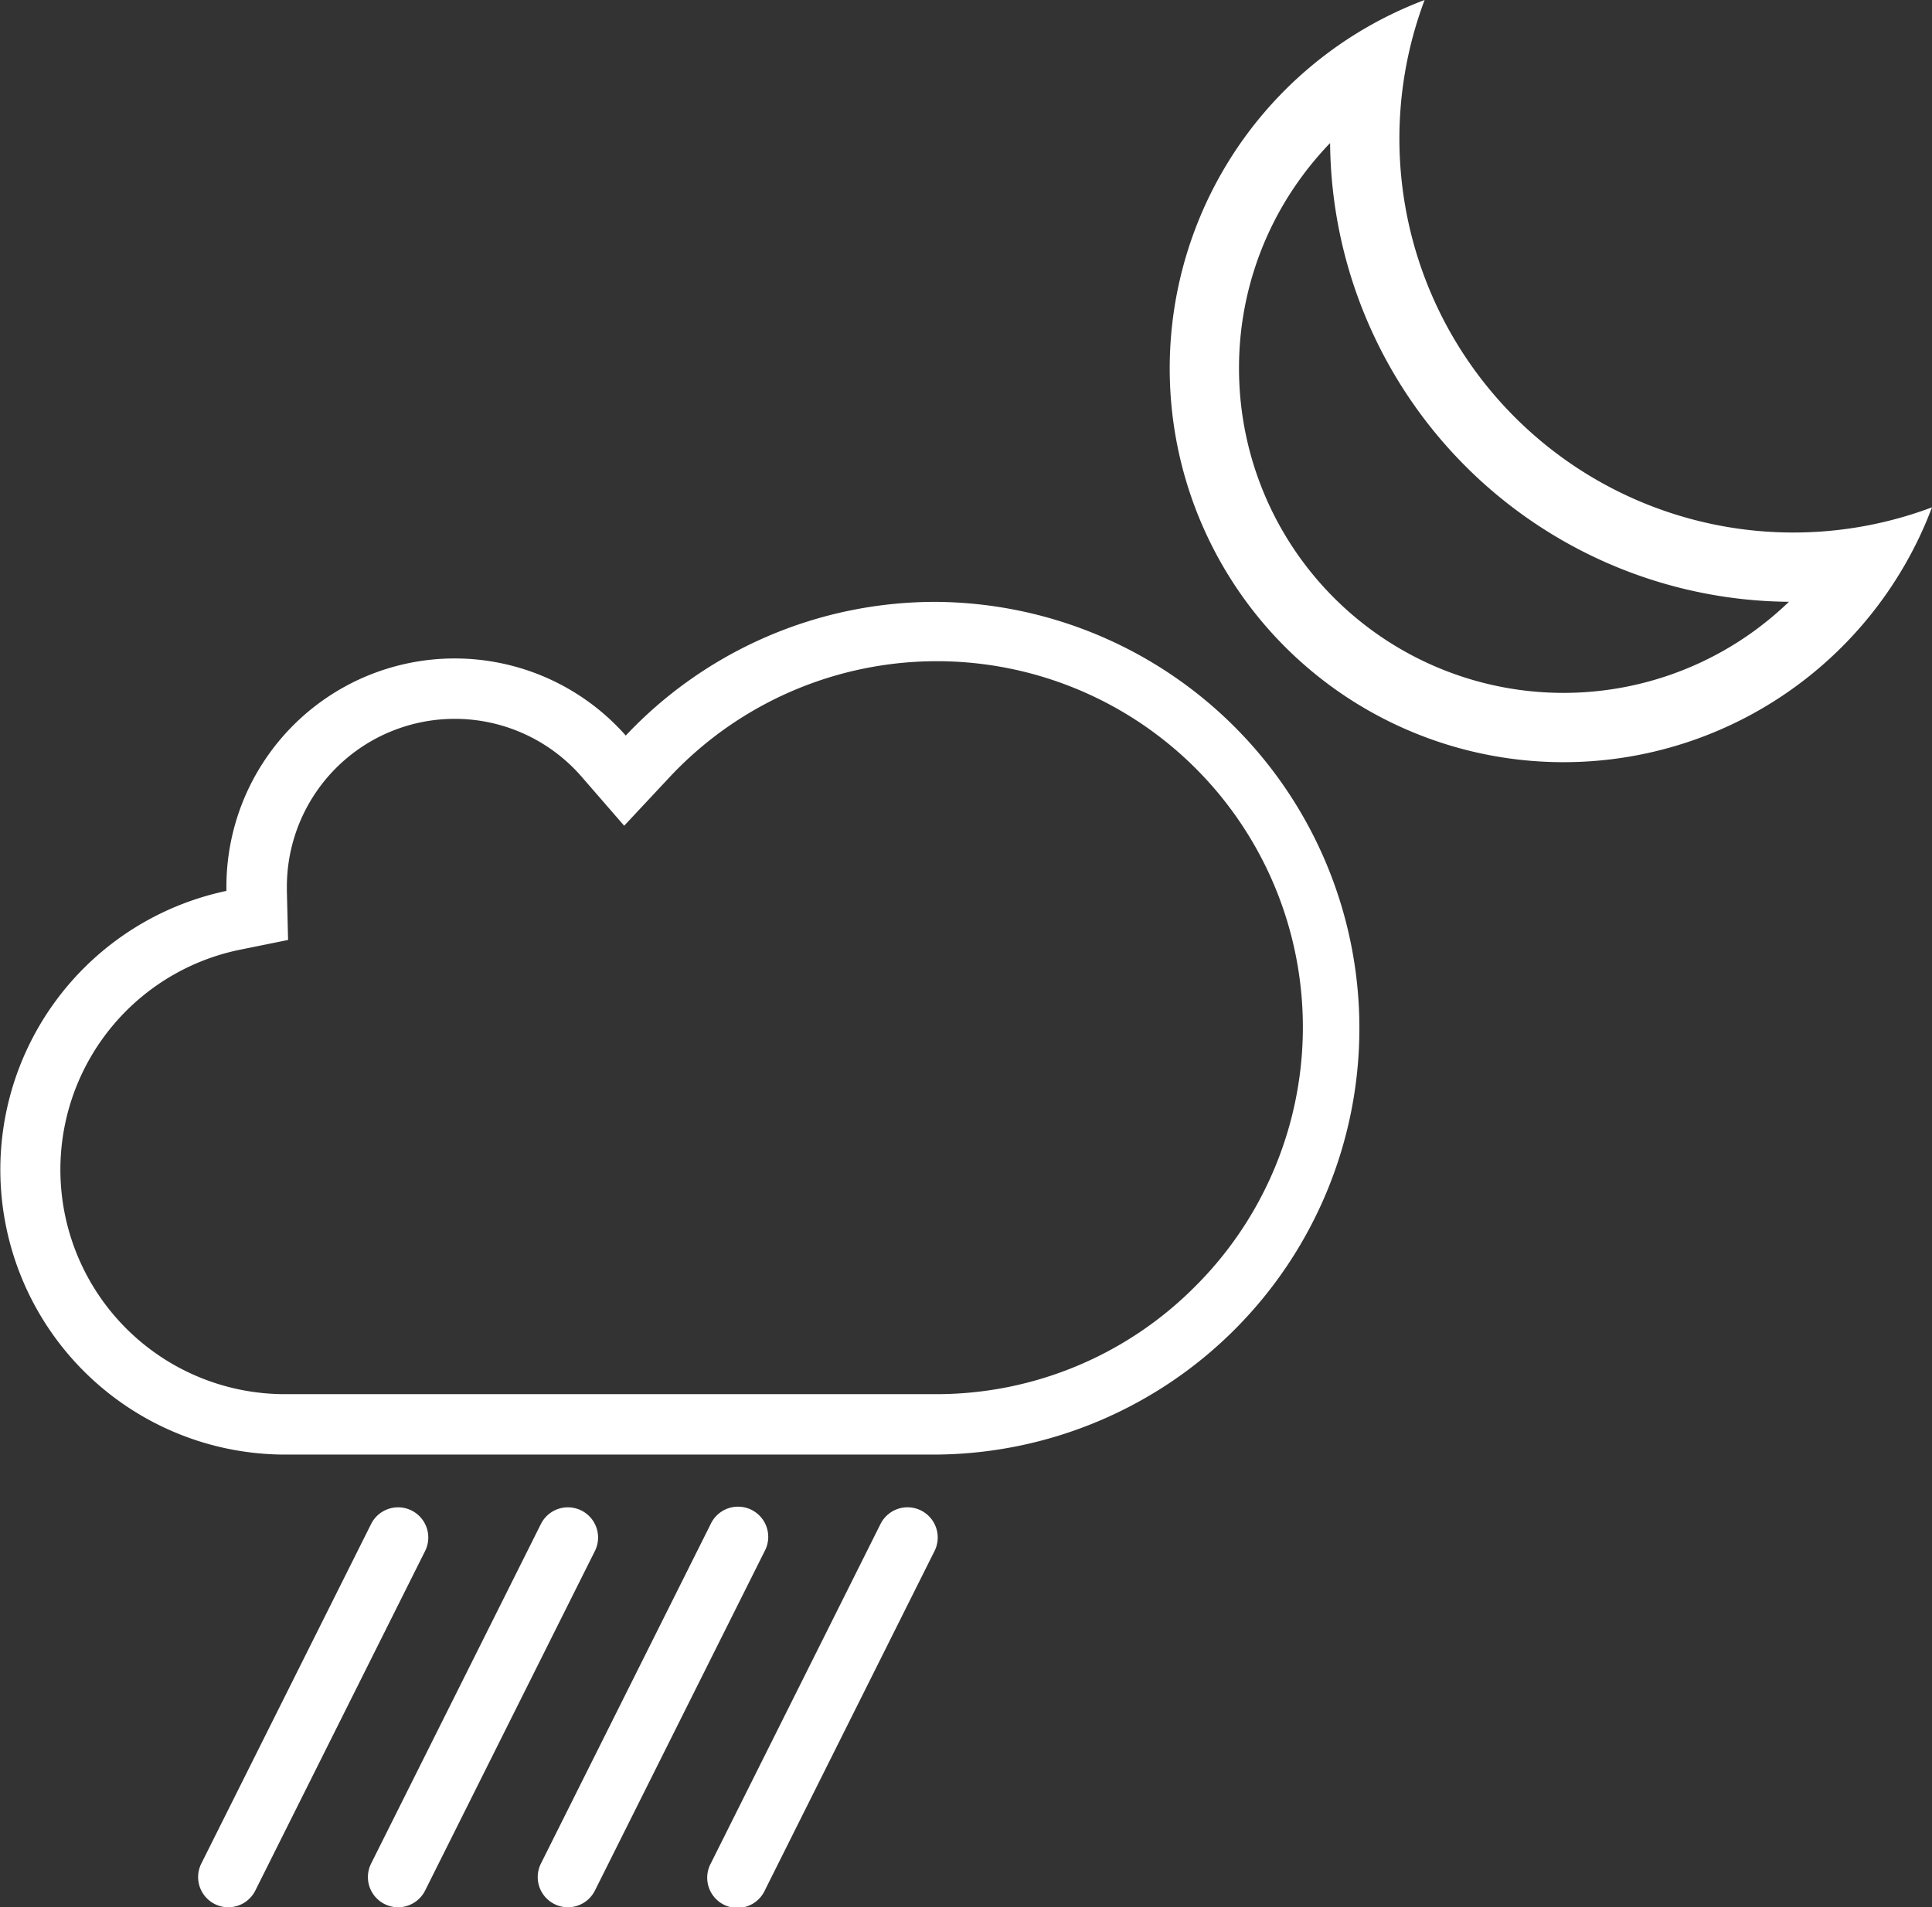 <svg xmlns="http://www.w3.org/2000/svg" width="101.383" height="100.1" viewBox="0 0 101.383 100.1">
  <rect x="0" y="0" width="101.383" height="100.1" fill="#333333" stroke="none"/>
  <g id="Raggruppa_553" data-name="Raggruppa 553" transform="translate(-813.713 -720.945)">
    <path id="Tracciato_1363" data-name="Tracciato 1363" d="M40,58.626A20.673,20.673,0,0,1,13.374,32,20.665,20.665,0,1,0,40,58.626ZM3.635,51.339a16.909,16.909,0,0,1,3.093-9.788,17.254,17.254,0,0,1,1.687-2.044A24.279,24.279,0,0,0,32.493,63.584a17.372,17.372,0,0,1-2.044,1.687A17.027,17.027,0,0,1,3.635,51.339Z" transform="translate(875.096 688.945)" fill="#fff"/>
    <g id="rain_1" transform="translate(813.813 752.633)">
      <path id="Tracciato_834" data-name="Tracciato 834" d="M49.007,11.413a22.209,22.209,0,0,0-16.272,7.065,11.88,11.88,0,0,0-20.854,7.786q0,.148,0,.3A14.853,14.853,0,0,0,14.85,55.966H49.007a22.277,22.277,0,0,0,0-44.553ZM62.66,47.339a19.24,19.24,0,0,1-13.653,5.656H14.85a11.882,11.882,0,0,1-2.375-23.524l2.44-.495-.061-2.489c0-.079,0-.153,0-.224a8.911,8.911,0,0,1,15.642-5.839l2.161,2.489,2.25-2.407A19.306,19.306,0,1,1,62.66,47.339Z" transform="translate(0 -11.413)" fill="#fff" stroke="#fff" stroke-width="0.2"/>
      <path id="Tracciato_835" data-name="Tracciato 835" d="M86.387,354.882a1.484,1.484,0,1,0-2.655-1.327h0l-8.91,17.821h0a1.484,1.484,0,1,0,2.655,1.327h0l8.91-17.821h0Z" transform="translate(-64.269 -305.213)" fill="#fff" stroke="#fff" stroke-width="0.2"/>
      <path id="Tracciato_836" data-name="Tracciato 836" d="M150.387,354.882a1.484,1.484,0,1,0-2.655-1.327h0l-8.91,17.821h0a1.484,1.484,0,1,0,2.655,1.327h0l8.91-17.821h0Z" transform="translate(-119.359 -305.213)" fill="#fff" stroke="#fff" stroke-width="0.2"/>
      <path id="Tracciato_837" data-name="Tracciato 837" d="M214.388,354.882a1.485,1.485,0,1,0-2.656-1.327h0l-8.91,17.821h0a1.484,1.484,0,1,0,2.655,1.327h0l8.91-17.821Z" transform="translate(-174.448 -305.213)" fill="#fff" stroke="#fff" stroke-width="0.2"/>
      <path id="Tracciato_838" data-name="Tracciato 838" d="M277.061,352.733a1.486,1.486,0,0,0-1.329.822h0l-8.909,17.821h0a1.485,1.485,0,1,0,2.656,1.327h0l8.91-17.821h0a1.485,1.485,0,0,0-1.327-2.149Z" transform="translate(-229.538 -305.213)" fill="#fff" stroke="#fff" stroke-width="0.2"/>
    </g>
  </g>
</svg>
